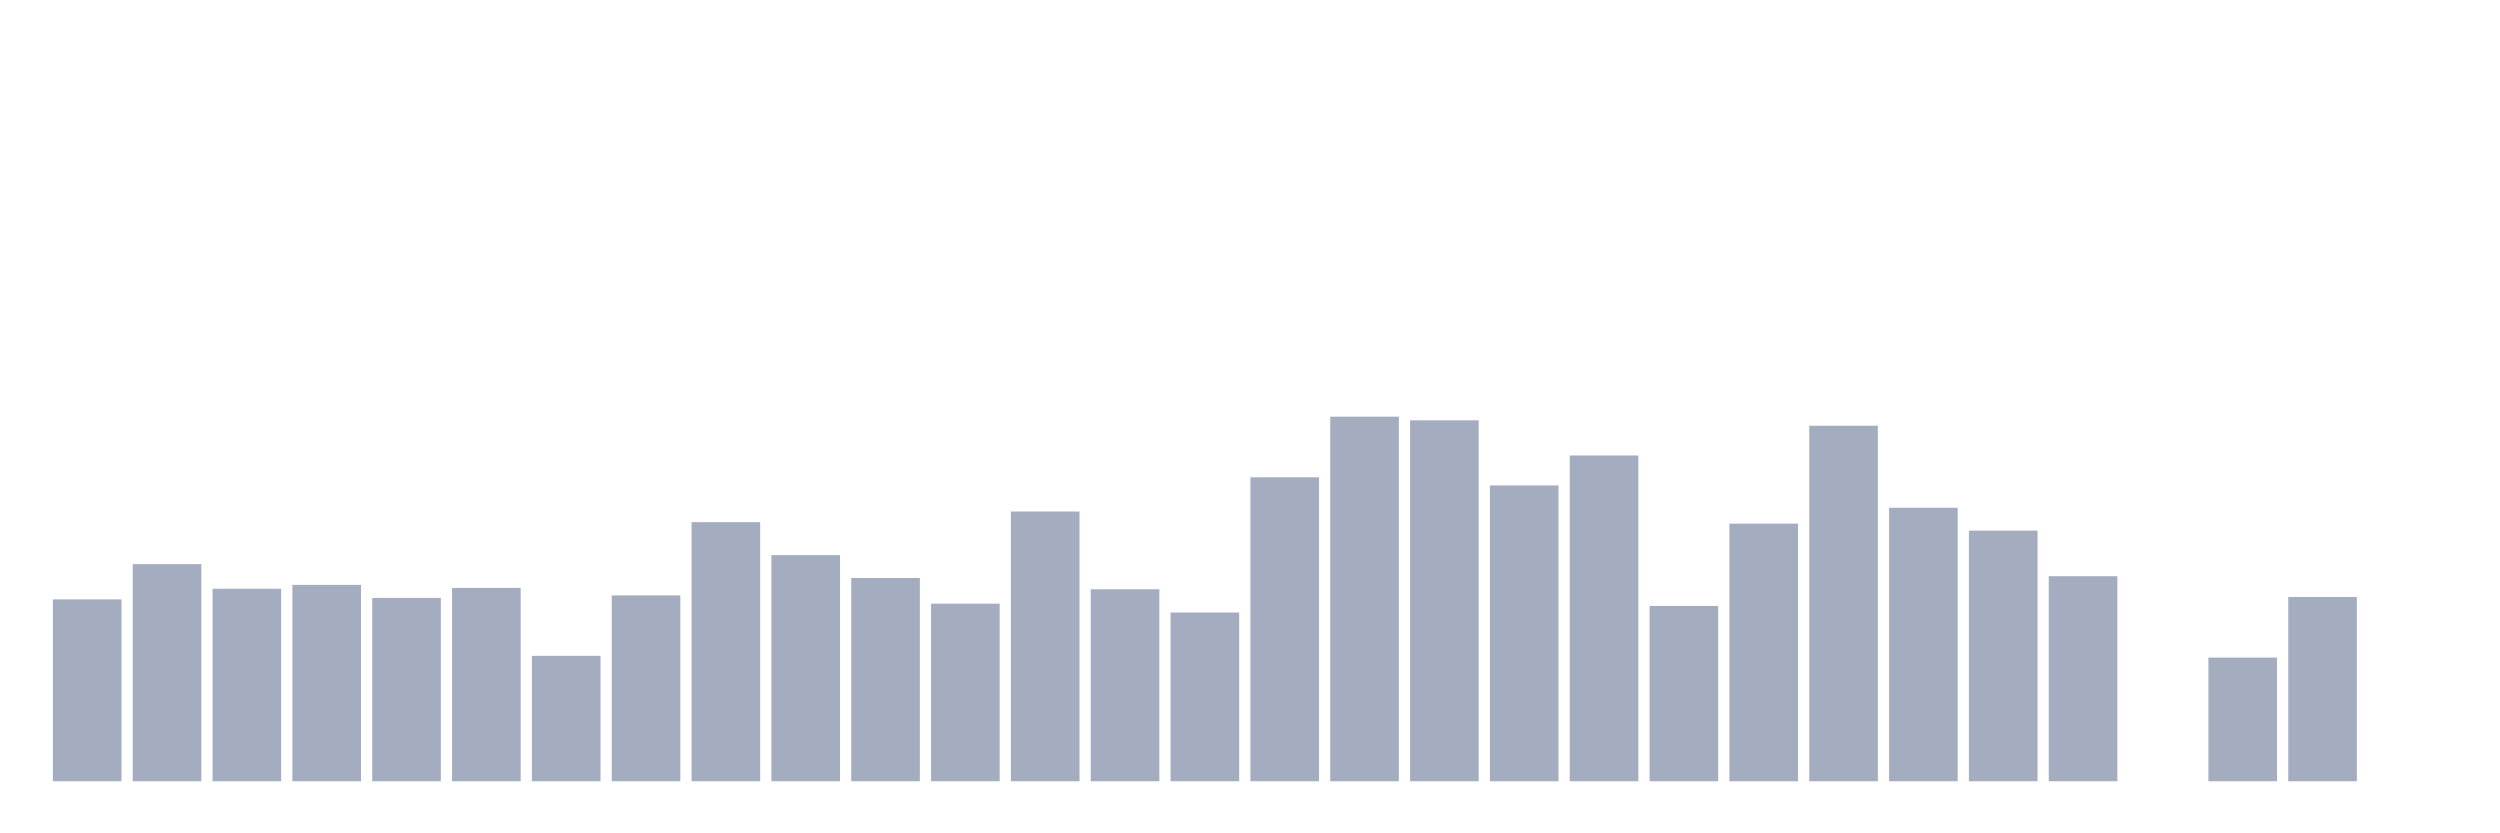 <svg xmlns="http://www.w3.org/2000/svg" viewBox="0 0 480 160"><g transform="translate(10,10)"><rect class="bar" x="0.153" width="13.175" y="105.08" height="34.92" fill="rgb(164,173,192)"></rect><rect class="bar" x="15.482" width="13.175" y="98.309" height="41.691" fill="rgb(164,173,192)"></rect><rect class="bar" x="30.81" width="13.175" y="103.037" height="36.963" fill="rgb(164,173,192)"></rect><rect class="bar" x="46.138" width="13.175" y="102.295" height="37.705" fill="rgb(164,173,192)"></rect><rect class="bar" x="61.466" width="13.175" y="104.8" height="35.2" fill="rgb(164,173,192)"></rect><rect class="bar" x="76.794" width="13.175" y="102.876" height="37.124" fill="rgb(164,173,192)"></rect><rect class="bar" x="92.123" width="13.175" y="115.919" height="24.081" fill="rgb(164,173,192)"></rect><rect class="bar" x="107.451" width="13.175" y="104.319" height="35.681" fill="rgb(164,173,192)"></rect><rect class="bar" x="122.779" width="13.175" y="90.255" height="49.745" fill="rgb(164,173,192)"></rect><rect class="bar" x="138.107" width="13.175" y="96.586" height="43.414" fill="rgb(164,173,192)"></rect><rect class="bar" x="153.436" width="13.175" y="100.973" height="39.027" fill="rgb(164,173,192)"></rect><rect class="bar" x="168.764" width="13.175" y="105.902" height="34.098" fill="rgb(164,173,192)"></rect><rect class="bar" x="184.092" width="13.175" y="88.211" height="51.789" fill="rgb(164,173,192)"></rect><rect class="bar" x="199.42" width="13.175" y="103.137" height="36.863" fill="rgb(164,173,192)"></rect><rect class="bar" x="214.748" width="13.175" y="107.604" height="32.396" fill="rgb(164,173,192)"></rect><rect class="bar" x="230.077" width="13.175" y="81.64" height="58.36" fill="rgb(164,173,192)"></rect><rect class="bar" x="245.405" width="13.175" y="70" height="70" fill="rgb(164,173,192)"></rect><rect class="bar" x="260.733" width="13.175" y="70.701" height="69.299" fill="rgb(164,173,192)"></rect><rect class="bar" x="276.061" width="13.175" y="83.203" height="56.797" fill="rgb(164,173,192)"></rect><rect class="bar" x="291.39" width="13.175" y="77.453" height="62.547" fill="rgb(164,173,192)"></rect><rect class="bar" x="306.718" width="13.175" y="106.342" height="33.658" fill="rgb(164,173,192)"></rect><rect class="bar" x="322.046" width="13.175" y="90.535" height="49.465" fill="rgb(164,173,192)"></rect><rect class="bar" x="337.374" width="13.175" y="71.743" height="68.257" fill="rgb(164,173,192)"></rect><rect class="bar" x="352.702" width="13.175" y="87.49" height="52.51" fill="rgb(164,173,192)"></rect><rect class="bar" x="368.031" width="13.175" y="91.878" height="48.122" fill="rgb(164,173,192)"></rect><rect class="bar" x="383.359" width="13.175" y="100.633" height="39.367" fill="rgb(164,173,192)"></rect><rect class="bar" x="398.687" width="13.175" y="140" height="0" fill="rgb(164,173,192)"></rect><rect class="bar" x="414.015" width="13.175" y="116.259" height="23.741" fill="rgb(164,173,192)"></rect><rect class="bar" x="429.344" width="13.175" y="104.619" height="35.381" fill="rgb(164,173,192)"></rect><rect class="bar" x="444.672" width="13.175" y="140" height="0" fill="rgb(164,173,192)"></rect></g></svg>